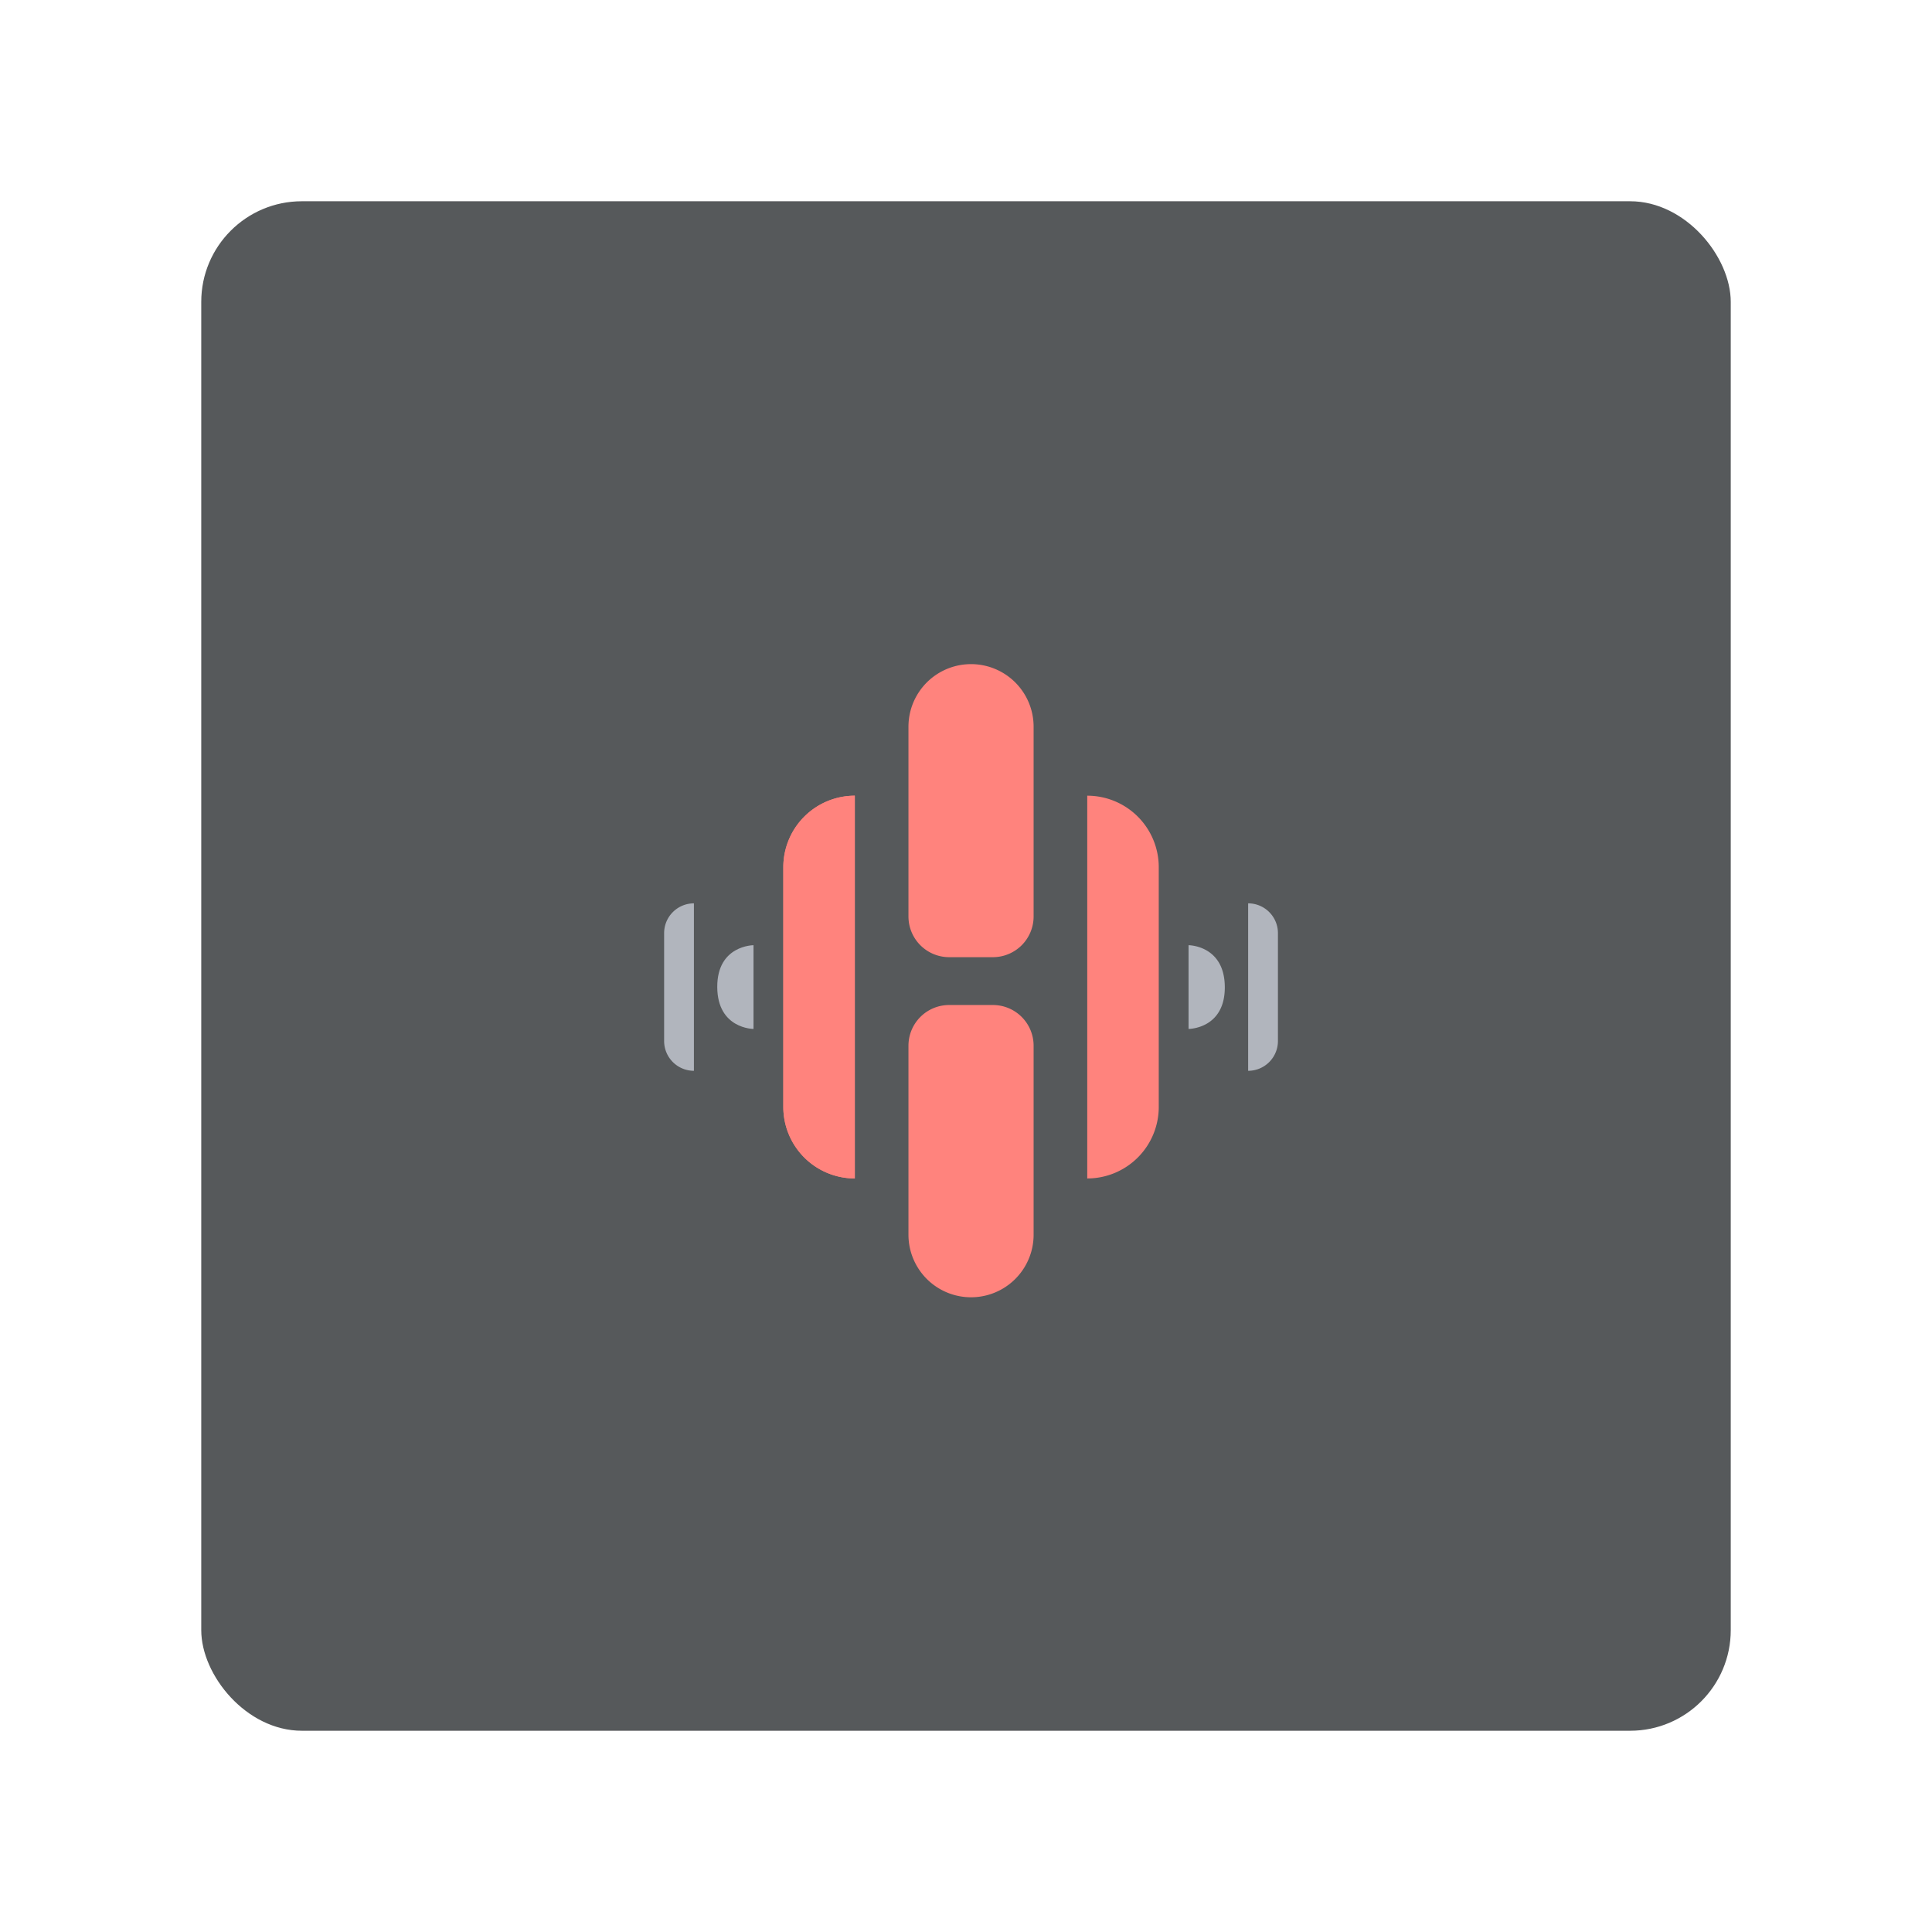 <svg xmlns="http://www.w3.org/2000/svg" width="192" height="192" fill="none"><rect width="152" height="152" x="20" y="20" fill="#56595B" rx="10"/><path fill="#FF837D" d="M77.845 86.182a7.107 7.107 0 0 1 7.106-7.107v38.038a7.107 7.107 0 0 1-7.106-7.107V86.182Z"/><path fill="#FF837D" fill-rule="evenodd" d="M90.282 72.219a6.218 6.218 0 0 1 12.437 0v18.859a4.045 4.045 0 0 1-4.045 4.045h-4.347a4.045 4.045 0 0 1-4.045-4.045v-18.86Zm12.437 50.563a6.219 6.219 0 0 1-12.437 0v-18.86a4.045 4.045 0 0 1 4.044-4.045h4.348a4.045 4.045 0 0 1 4.045 4.045v18.86Z" clip-rule="evenodd"/><path fill="#FF837D" d="M77.845 86.182a7.107 7.107 0 0 1 7.106-7.107v38.038a7.107 7.107 0 0 1-7.106-7.107V86.182Z"/><path fill="#FF837D" fill-rule="evenodd" d="M115.156 86.182a7.107 7.107 0 0 0-7.107-7.107v38.038a7.107 7.107 0 0 0 7.107-7.107V86.182Z" clip-rule="evenodd"/><path fill="#B1B5BD" fill-rule="evenodd" d="M71.28 98.094c-.018-4.16 3.603-4.16 3.603-4.16v8.321s-3.585 0-3.603-4.16Z" clip-rule="evenodd"/><path fill="#B1B5BD" d="M66 92.735a2.961 2.961 0 0 1 2.961-2.961v16.641A2.961 2.961 0 0 1 66 103.454v-10.72Z"/><path fill="#B1B5BD" fill-rule="evenodd" d="M121.72 98.094c.018 4.161-3.603 4.161-3.603 4.161v-8.321s3.585 0 3.603 4.16Zm5.28 5.36a2.961 2.961 0 0 1-2.961 2.961V89.773A2.961 2.961 0 0 1 127 92.736v10.719Z" clip-rule="evenodd"/></svg>